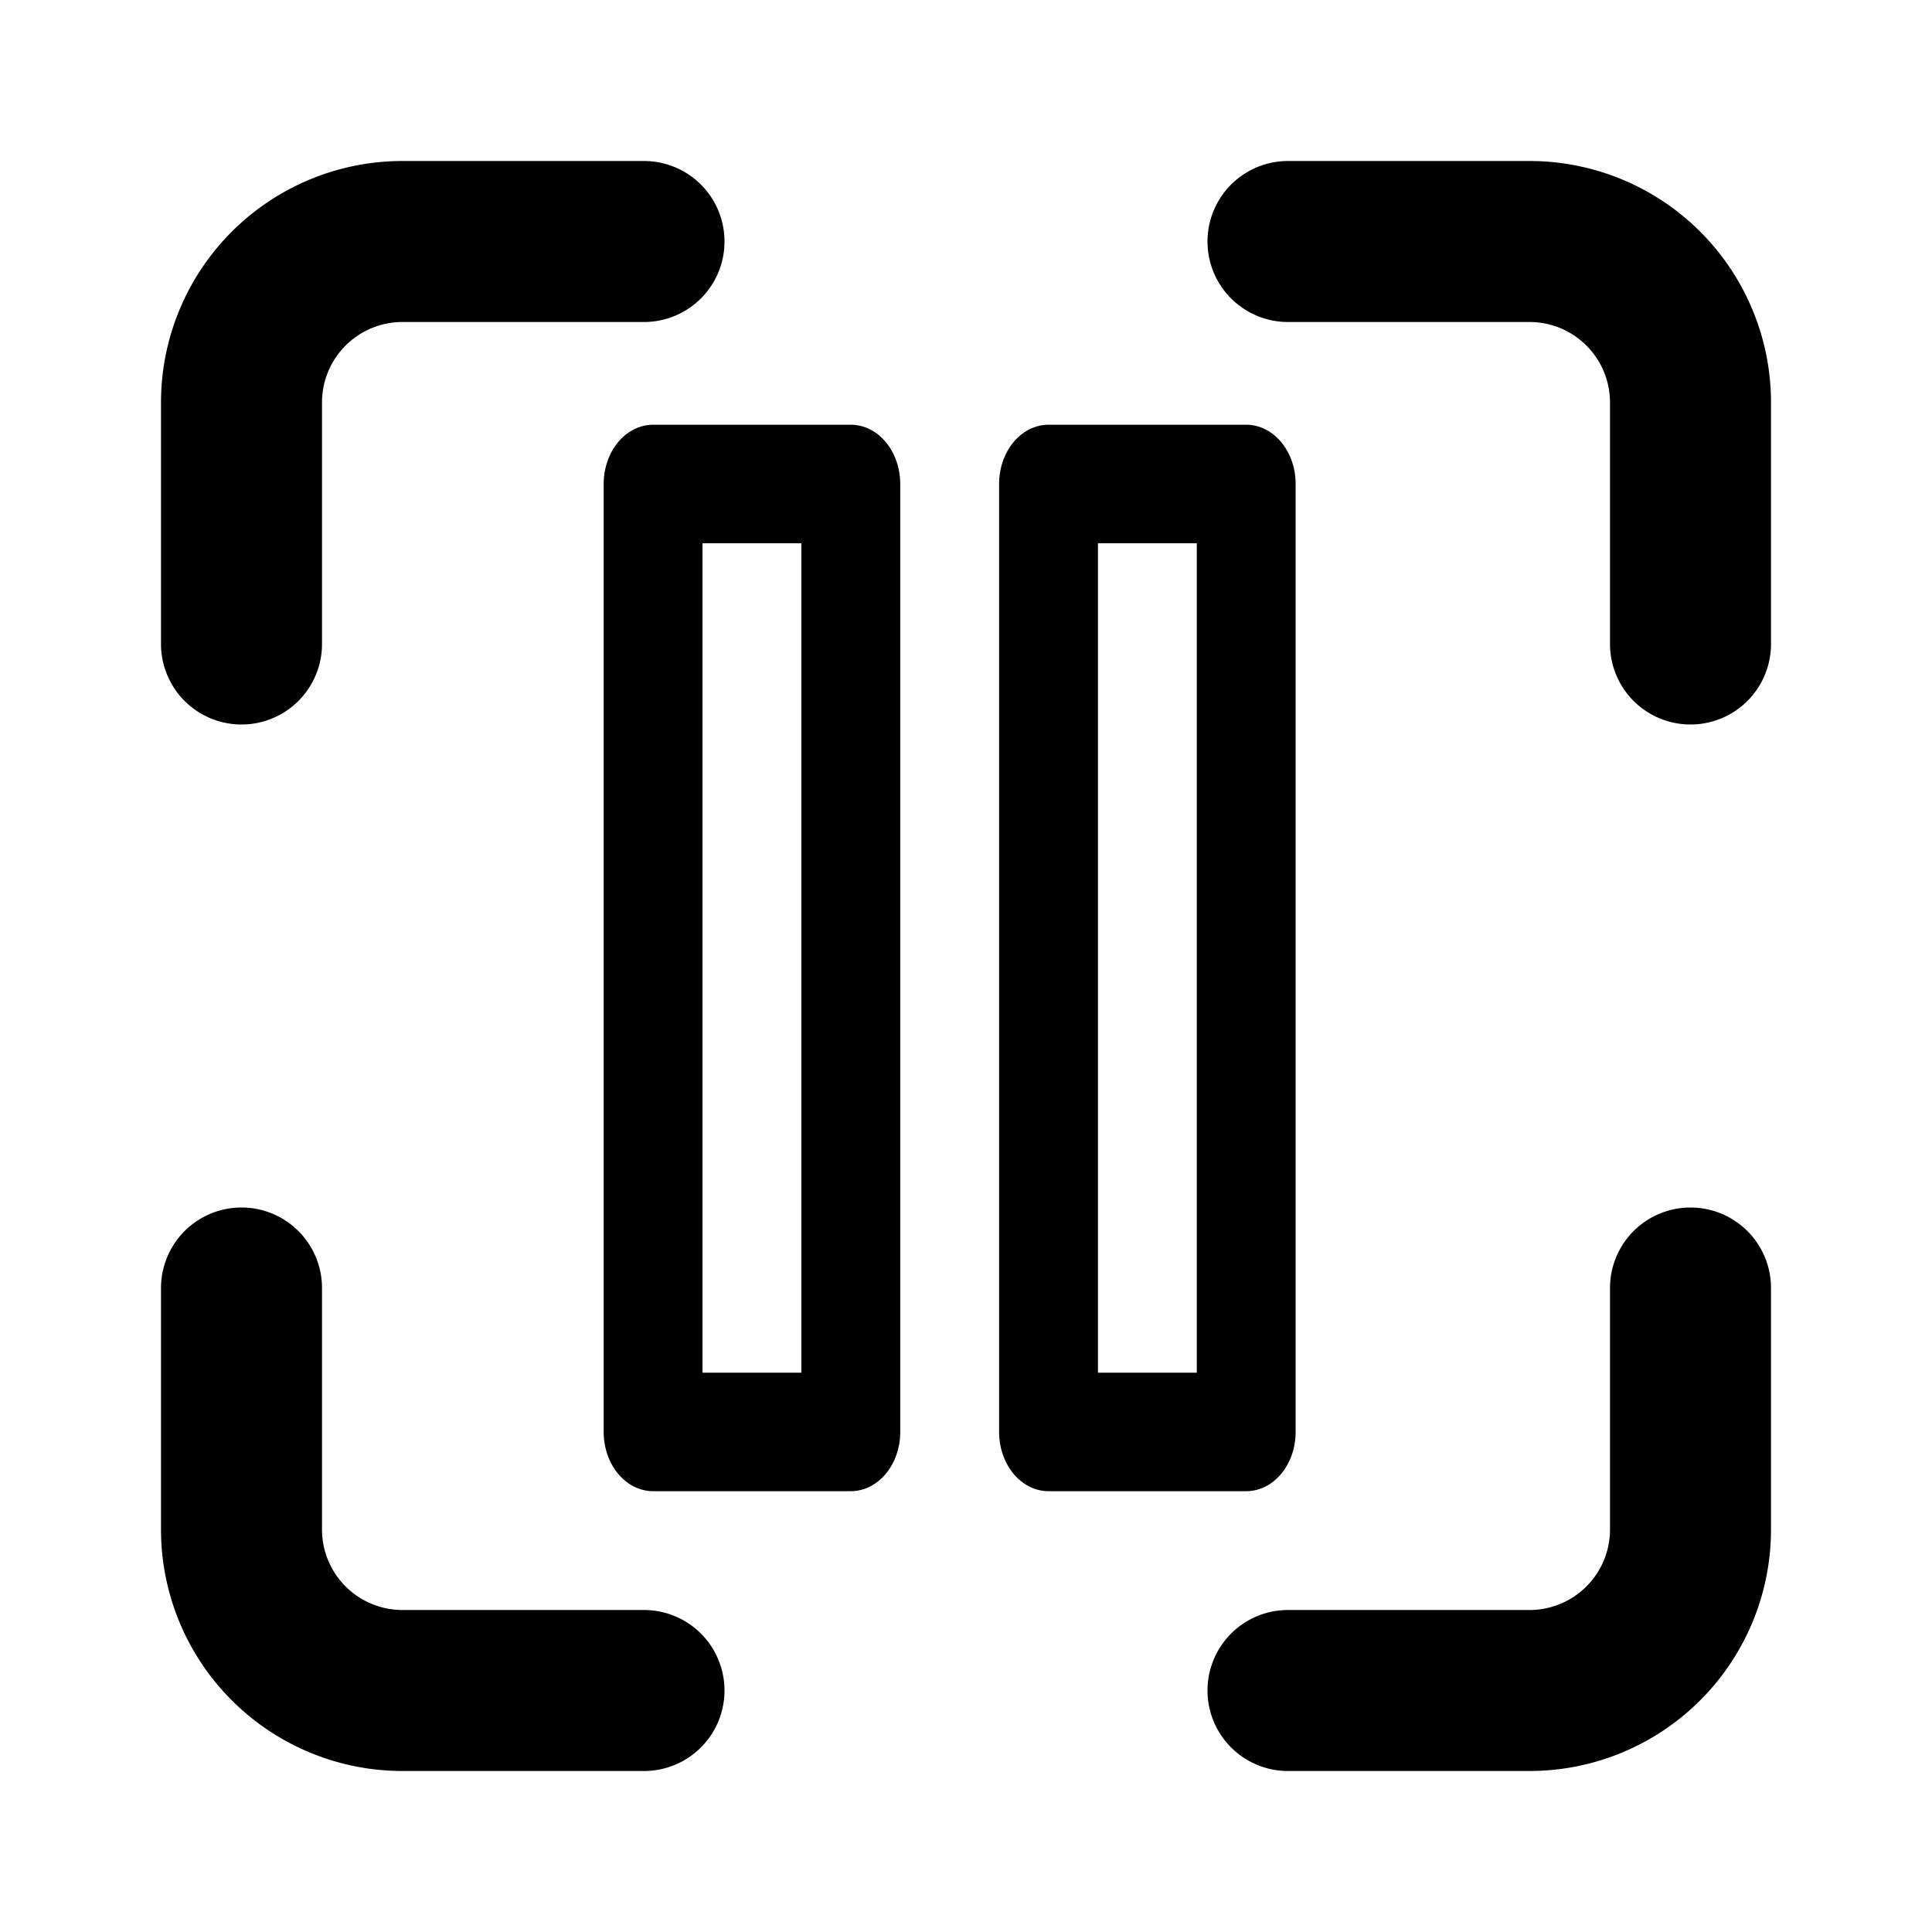 <?xml version="1.0" encoding="UTF-8" standalone="no"?>
<svg
   xmlns:dc="http://purl.org/dc/elements/1.1/"
   xmlns:cc="http://creativecommons.org/ns#"
   xmlns:rdf="http://www.w3.org/1999/02/22-rdf-syntax-ns#"
   xmlns:svg="http://www.w3.org/2000/svg"
   xmlns="http://www.w3.org/2000/svg"
   xmlns:sodipodi="http://sodipodi.sourceforge.net/DTD/sodipodi-0.dtd"
   xmlns:inkscape="http://www.inkscape.org/namespaces/inkscape"
   width="24"
   height="24"
   viewBox="0 0 24 24"
   fill="none"
   stroke="currentColor"
   stroke-width="2"
   stroke-linecap="round"
   stroke-linejoin="round"
   class="feather feather-maximize"
   version="1.1"
   id="svg4"
   sodipodi:docname="heldback.svg"
   inkscape:version="0.92.1 r15371">
  <defs
     id="defs8" />
  <sodipodi:namedview
     pagecolor="#ffffff"
     bordercolor="#666666"
     borderopacity="1"
     objecttolerance="10"
     gridtolerance="10"
     guidetolerance="10"
     inkscape:pageopacity="0"
     inkscape:pageshadow="2"
     inkscape:window-width="726"
     inkscape:window-height="480"
     id="namedview6"
     showgrid="false"
     inkscape:zoom="9.8333333"
     inkscape:cx="15.457627"
     inkscape:cy="12"
     inkscape:window-x="788"
     inkscape:window-y="500"
     inkscape:window-maximized="0"
     inkscape:current-layer="svg4" />
  <path
     d="M8 3H5a2 2 0 0 0-2 2v3m18 0V5a2 2 0 0 0-2-2h-3m0 18h3a2 2 0 0 0 2-2v-3M3 16v3a2 2 0 0 0 2 2h3"
     id="path2" />
  <g
     style="fill:none;stroke:currentColor;stroke-width:2;stroke-linecap:round;stroke-linejoin:round"
     id="g3696"
     transform="matrix(0.614,0,0,0.736,4.429,3.068)">
    <rect
       id="rect3682"
       height="16"
       width="4"
       y="4"
       x="6" />
    <rect
       id="rect3684"
       height="16"
       width="4"
       y="4"
       x="14" />
  </g>
</svg>
